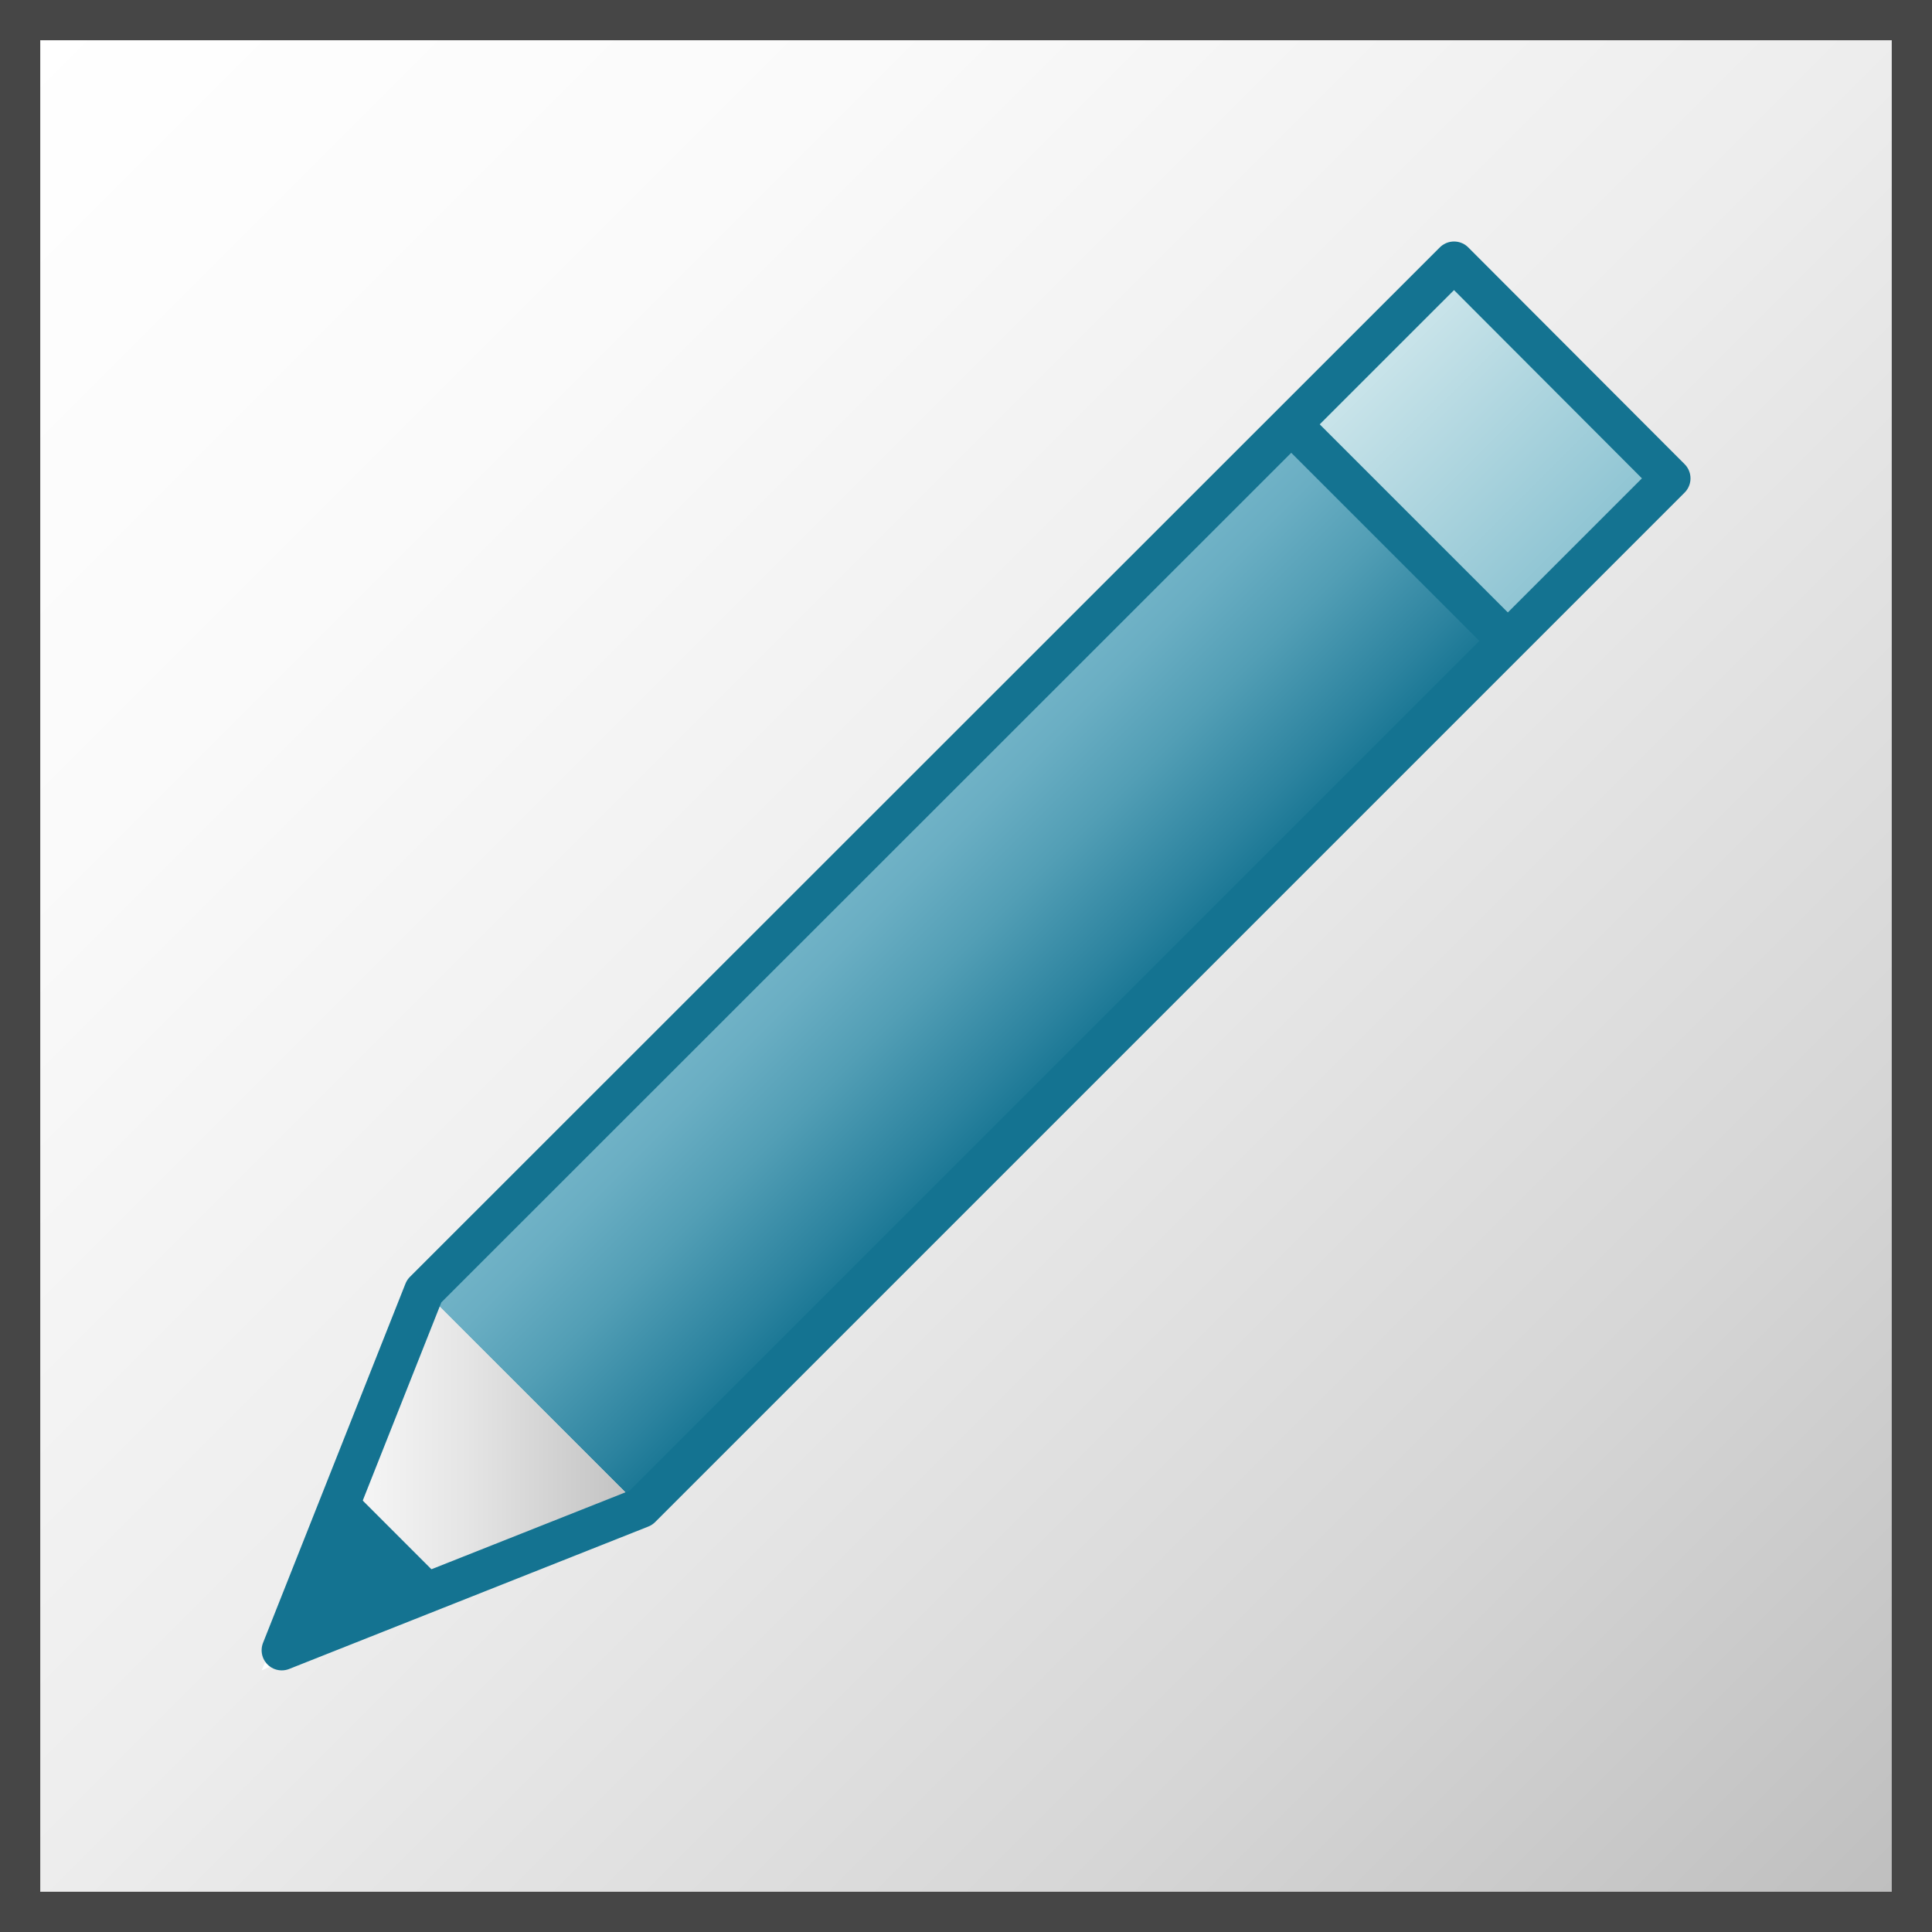 <svg id="Layer_1" data-name="Layer 1" xmlns="http://www.w3.org/2000/svg" xmlns:xlink="http://www.w3.org/1999/xlink" viewBox="0 0 48 48">
    <rect x="0" y="0" width="48" height="48" fill="#333333" stroke="none"/>
    <linearGradient id="linear-gradient" x1="0.5" y1="0.5" x2="47.5" y2="47.5" gradientUnits="userSpaceOnUse">
      <stop offset="0" stop-color="#fff"/>
      <stop offset="0.232" stop-color="#fafafa"/>
      <stop offset="0.496" stop-color="#ededed"/>
      <stop offset="0.775" stop-color="#d6d6d6"/>
      <stop offset="1" stop-color="#bebebe"/>
    </linearGradient>
    <linearGradient id="Dark_Blue_Grad" data-name="Dark Blue Grad" x1="25.183" y1="19.761" x2="30.567" y2="25.145" gradientTransform="translate(22.189 -13.608) rotate(45)" gradientUnits="userSpaceOnUse">
      <stop offset="0" stop-color="#73b4c8"/>
      <stop offset="0.175" stop-color="#6aaec3"/>
      <stop offset="0.457" stop-color="#529eb5"/>
      <stop offset="0.809" stop-color="#2c839f"/>
      <stop offset="1" stop-color="#147391"/>
    </linearGradient>
    <linearGradient id="linear-gradient-2" x1="35.952" y1="8.992" x2="41.337" y2="14.376" gradientTransform="translate(-1.853 -0.475)" gradientUnits="userSpaceOnUse">
      <stop offset="0" stop-color="#cde6eb"/>
      <stop offset="1" stop-color="#8cc3d2"/>
    </linearGradient>
    <linearGradient id="Light_Blue_Grad" data-name="Light Blue Grad" x1="33.931" y1="11.013" x2="39.315" y2="16.398" gradientTransform="translate(-1.853 -0.475)" gradientUnits="userSpaceOnUse">
      <stop offset="0" stop-color="#afd7e1"/>
      <stop offset="1" stop-color="#73b4c8"/>
    </linearGradient>
    <linearGradient id="paper_gradient" data-name="paper gradient" x1="8.354" y1="37.263" x2="17.777" y2="37.263" gradientTransform="translate(-1.853 -0.475)" gradientUnits="userSpaceOnUse">
      <stop offset="0" stop-color="#fff"/>
      <stop offset="0.221" stop-color="#f8f8f8"/>
      <stop offset="0.541" stop-color="#e5e5e5"/>
      <stop offset="0.92" stop-color="#c6c6c6"/>
      <stop offset="1" stop-color="#bebebe"/>
    </linearGradient>
  <rect x="0.5" y="0.5" width="47" height="47" stroke="#464646" stroke-miterlimit="10" fill="url(#linear-gradient)"/>
      <rect x="7.934" y="18.175" width="36.175" height="7.612" transform="translate(-7.921 24.838) rotate(-45)" fill="url(#Dark_Blue_Grad)"/>
      <polyline points="32.077 10.538 36.125 6.5 41.5 11.885 37.462 15.923" fill="url(#linear-gradient-2)"/>
      <line x1="37.462" y1="15.923" x2="32.077" y2="10.539" stroke="#147391" stroke-linejoin="round" fill="url(#Light_Blue_Grad)"/>
      <polygon points="6.5 41.5 10.538 32.077 15.923 37.462 6.5 41.5" fill="url(#paper_gradient)"/>
      <polygon points="7.173 40.827 8.519 36.788 11.212 39.481 7.173 40.827" fill="#147391"/>
    <polygon points="36.125 6.5 10.538 32.077 7 41 15.923 37.462 41.5 11.885 36.125 6.5" fill="none" stroke="#147391" stroke-linejoin="round"/>
</svg>
